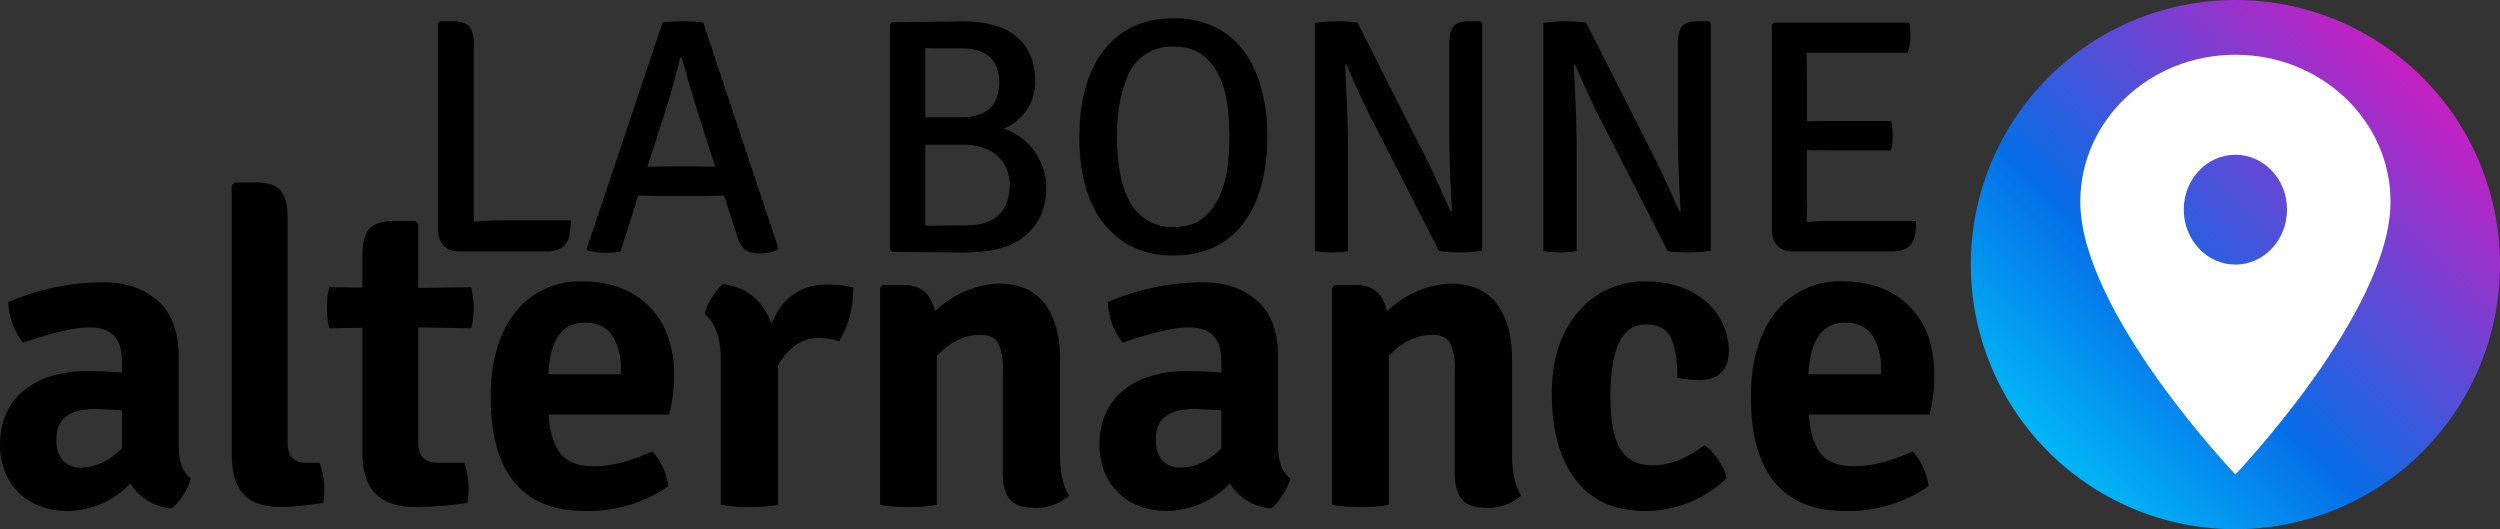 <svg width="137" height="29" xmlns="http://www.w3.org/2000/svg"><rect width="100%" height="100%" fill="#333333" stroke="none"/><defs><linearGradient x1="1.57%" y1="100%" x2="97.17%" y2="3.02%" id="a"><stop stop-color="#00DEFF" offset="0%"/><stop stop-color="#066EE7" offset="39.8%"/><stop stop-color="#F60CB9" offset="100%"/></linearGradient></defs><g fill="none" fill-rule="evenodd"><path d="M27.61 12.07h3.67c0 .27-.02.53-.06.77-.1.63-.53.94-1.27.94h-4.8c-.35 0-.63-.1-.84-.32-.2-.21-.31-.51-.31-.89V1.27l.13-.1h.74c.4 0 .69.1.85.29.17.2.25.51.25.95v9.74c.5-.05 1.05-.08 1.64-.08zm12.07-1.35l-1.1.02h-2.53l-1.07-.02-.97 3.06c-.21.05-.49.07-.83.07-.35 0-.67-.04-.98-.13l-.05-.09 4.16-12.4c.26-.04.63-.06 1.13-.06.49 0 .86.02 1.1.07l4.13 12.4c-.26.16-.59.25-1 .25-.4 0-.69-.07-.86-.22a1.75 1.75 0 0 1-.44-.8l-.69-2.15zm-4.2-1.58l.94-.02h1.84l.93.02-.85-2.66a75.64 75.64 0 0 1-.98-3.32h-.09c-.15.68-.39 1.56-.72 2.66l-1.07 3.32zm17.47 4.7l-4.07-.04-.11-.15V1.35l.11-.13 3.83-.05c1.34 0 2.35.28 3.02.86.67.57 1 1.39 1 2.45A2.75 2.75 0 0 1 55 7.05a3.4 3.4 0 0 1 2.15 2.13c.13.34.19.7.19 1.08 0 1.08-.36 1.94-1.09 2.6-.72.65-1.82.97-3.3.97zm-2.24-1.47l2.23-.02c.45 0 .83-.06 1.14-.18a1.8 1.8 0 0 0 1.13-1.18c.08-.27.12-.55.12-.86 0-.27-.05-.53-.14-.8a1.9 1.9 0 0 0-.44-.7c-.2-.21-.46-.38-.78-.5-.32-.13-.7-.2-1.15-.2h-2.11v4.44zm0-9.74v3.8h1.93c.4 0 .73-.05 1-.15a1.52 1.52 0 0 0 1.01-1c.07-.24.11-.48.11-.74 0-1.26-.7-1.89-2.08-1.89h-1.2c-.32 0-.58 0-.77-.02zm11.07 1.58c-.2.51-.35 1.03-.44 1.56a10.1 10.1 0 0 0-.13 1.63c0 .62.04 1.24.13 1.84.09.6.24 1.15.48 1.62a2.61 2.61 0 0 0 2.5 1.58c.68 0 1.22-.17 1.62-.5.4-.34.7-.76.92-1.26.21-.5.36-1.04.42-1.61a13.59 13.59 0 0 0 0-3.17c-.06-.58-.2-1.11-.41-1.6-.21-.5-.52-.92-.93-1.25-.41-.33-.96-.5-1.63-.5a2.7 2.7 0 0 0-1.58.45c-.42.3-.74.7-.95 1.2zm-.66 8.69c-1.32-1.12-1.97-2.92-1.97-5.4 0-1 .11-1.9.34-2.7.22-.8.56-1.48 1-2.04.43-.56.97-1 1.6-1.3.64-.3 1.38-.46 2.22-.46.82 0 1.55.15 2.2.45.64.3 1.18.73 1.61 1.3.43.55.76 1.24.99 2.05a10 10 0 0 1 .34 2.7c0 1.01-.12 1.91-.34 2.71-.23.8-.56 1.49-.99 2.05-.43.56-.97 1-1.61 1.3-.65.29-1.38.44-2.2.44-1.3 0-2.37-.37-3.2-1.1zm20-11.73l.1.09v12.48a8.46 8.46 0 0 1-2.36.02l-3.92-7.68c-.4-.82-.78-1.67-1.16-2.55l-.07.02c.1 1.9.16 3.4.16 4.5v5.71a5.63 5.63 0 0 1-1.82 0V1.26a8.38 8.38 0 0 1 2.34-.02l3.89 7.68a103.98 103.98 0 0 1 1.21 2.66l.08-.02a73.7 73.7 0 0 1-.15-4.62V2.38c0-.44.08-.76.23-.94.15-.18.43-.27.82-.27h.64zm12.53 0l.1.09v12.48a8.46 8.46 0 0 1-2.36.02l-3.92-7.68c-.39-.82-.78-1.67-1.16-2.55l-.07.02c.1 1.9.16 3.4.16 4.5v5.71a5.63 5.63 0 0 1-1.82 0V1.26a8.38 8.38 0 0 1 2.34-.02l3.89 7.68a103.98 103.98 0 0 1 1.22 2.66l.07-.02a73.7 73.7 0 0 1-.15-4.62V2.38c0-.44.08-.76.23-.94.16-.18.43-.27.82-.27h.65zm5.38 10.06l-.02.94c.37-.04.77-.06 1.22-.06H105c0 .33-.02.58-.06.75-.1.61-.52.92-1.25.92h-5.47c-.35 0-.62-.1-.82-.32-.2-.21-.3-.51-.3-.89V1.35l.12-.11h7.41c.04.2.06.45.06.78 0 .32-.05.61-.15.87H99l.02 1.19v2.57l1.14-.02h3.47c.06.22.09.5.09.81 0 .33-.03.6-.1.8h-3.46c-.48 0-.86 0-1.14-.02v3.01zM10.46 26.22c-.08.3-.22.6-.43.92-.2.32-.41.56-.62.72a2.92 2.92 0 0 1-2.27-1.37A4.8 4.8 0 0 1 3.74 28c-.63 0-1.17-.1-1.64-.3a3.27 3.27 0 0 1-1.87-1.96A4.03 4.03 0 0 1 0 24.4c0-.67.12-1.26.35-1.76.23-.5.56-.93.98-1.26.42-.34.92-.6 1.48-.77a6.23 6.23 0 0 1 1.86-.27c.86 0 1.53.03 2.01.08v-.65c0-1.22-.59-1.83-1.77-1.83-.8 0-2.01.28-3.64.84a3.81 3.81 0 0 1-.82-2.23c1.7-.72 3.45-1.08 5.25-1.08 1.2 0 2.18.34 2.94 1.01.77.67 1.15 1.69 1.15 3.05v4.92c0 .85.23 1.44.67 1.77zm-6.03-.6c.8 0 1.55-.35 2.25-1.05v-2.09a179 179 0 0 1-1.44-.07c-.7 0-1.23.13-1.6.4-.37.26-.55.7-.55 1.3 0 .48.12.85.36 1.12.24.26.56.4.98.4zm12.34-.26h.74a4.14 4.14 0 0 1 .2 2.2c-.98.15-1.76.22-2.33.22-.93 0-1.6-.23-2.04-.7-.43-.48-.64-1.22-.64-2.22v-14.7l.16-.16h1.2c.62 0 1.06.15 1.32.44.25.3.38.8.38 1.5v12.32c0 .73.34 1.1 1 1.1zm9.05-9.62a4.65 4.65 0 0 1 0 2.25l-2.9-.05v6.32c0 .73.35 1.1 1.03 1.1h1.49a4.34 4.34 0 0 1 .17 2.2c-.98.15-1.93.22-2.88.22-1.91 0-2.87-.97-2.87-2.92v-6.9l-1.82.03a4.7 4.7 0 0 1-.12-1.13c0-.43.04-.8.12-1.12l1.82.02v-1.73c0-.7.13-1.2.38-1.49.26-.28.7-.43 1.32-.43h1.2l.16.15v3.52l2.9-.04zm10.85 6.98h-6.6c.04.88.25 1.57.6 2.08.37.5 1 .75 1.89.75.92 0 1.98-.27 3.18-.81.46.48.76 1.1.89 1.9a7.7 7.7 0 0 1-4.6 1.36c-1.7 0-2.97-.52-3.84-1.57-.87-1.05-1.3-2.6-1.3-4.67 0-.96.1-1.83.33-2.6.22-.78.55-1.44.98-2a4.47 4.47 0 0 1 3.7-1.74c.82 0 1.54.13 2.16.38a4.36 4.36 0 0 1 2.55 2.67c.22.63.33 1.3.33 2.04a8.65 8.65 0 0 1-.27 2.21zm-4.62-5.04c-1.24 0-1.91.94-2 2.83h3.97v-.29a3.2 3.2 0 0 0-.48-1.84c-.32-.47-.82-.7-1.49-.7zm6.57-.48c.06-.29.2-.6.4-.91.2-.32.4-.56.6-.72 1.3.16 2.18.88 2.66 2.16.6-1.43 1.62-2.14 3.04-2.14.53 0 1 .06 1.44.17 0 1.12-.26 2.1-.77 2.93a4.7 4.7 0 0 0-1.1-.17c-.92 0-1.67.5-2.25 1.49v7.65a9.38 9.38 0 0 1-3.14 0v-7.99c0-1.13-.3-1.96-.88-2.47zm19.47 2.45v5.23c0 1.02.17 1.78.5 2.28a2.7 2.7 0 0 1-1.84.67c-.69 0-1.16-.15-1.41-.47-.26-.3-.39-.8-.39-1.47v-5.6a3.1 3.1 0 0 0-.26-1.5c-.18-.3-.5-.44-.98-.44-.85 0-1.64.39-2.37 1.15v8.16c-.24.05-.5.08-.76.1a13.23 13.23 0 0 1-1.6 0 5.55 5.55 0 0 1-.75-.1V15.78l.14-.16h1.2c.89 0 1.45.48 1.67 1.44a5.35 5.35 0 0 1 3.47-1.52c1.15 0 2 .38 2.55 1.12.56.74.83 1.74.83 2.99zm12.62 6.57c-.08.3-.22.6-.43.92-.2.32-.41.56-.62.72a2.92 2.92 0 0 1-2.27-1.37 4.8 4.8 0 0 1-3.4 1.51c-.63 0-1.17-.1-1.64-.3a3.27 3.27 0 0 1-1.87-1.96 4.03 4.03 0 0 1-.23-1.34c0-.67.12-1.26.35-1.76.23-.5.56-.93.98-1.26.42-.34.92-.6 1.48-.77a6.23 6.23 0 0 1 1.86-.27c.86 0 1.53.03 2.01.08v-.65c0-1.22-.59-1.83-1.77-1.83-.8 0-2.01.28-3.64.84a3.81 3.81 0 0 1-.81-2.23c1.69-.72 3.44-1.08 5.24-1.08 1.2 0 2.18.34 2.94 1.01.77.67 1.15 1.69 1.15 3.05v4.92c0 .85.23 1.44.67 1.77zm-6.03-.6c.8 0 1.55-.35 2.25-1.05v-2.09a179 179 0 0 1-1.44-.07c-.7 0-1.23.13-1.6.4-.37.26-.55.7-.55 1.3 0 .48.12.85.36 1.12.24.26.57.4.98.4zm18.18-5.97v5.23c0 1.02.17 1.78.5 2.28a2.7 2.7 0 0 1-1.84.67c-.69 0-1.16-.15-1.41-.47-.26-.3-.39-.8-.39-1.47v-5.6a3.1 3.1 0 0 0-.26-1.5c-.18-.3-.5-.44-.98-.44-.85 0-1.64.39-2.37 1.15v8.16c-.24.05-.5.08-.76.1a13.23 13.23 0 0 1-1.6 0 5.55 5.55 0 0 1-.76-.1V15.78l.15-.16h1.2c.89 0 1.45.48 1.67 1.44a5.35 5.35 0 0 1 3.47-1.52c1.15 0 2 .38 2.55 1.12.55.74.83 1.74.83 2.99zm9.06 1.05c0-.96-.12-1.68-.35-2.18-.23-.5-.7-.74-1.4-.74-1.28 0-1.92 1.32-1.92 3.98 0 1.31.19 2.26.55 2.86.37.59.96.88 1.77.88.42 0 .87-.08 1.35-.26.47-.18.97-.46 1.48-.84.26.16.5.42.75.78.25.36.4.7.47 1.02a6.4 6.4 0 0 1-4.48 1.8c-1.67 0-2.94-.57-3.8-1.72-.87-1.14-1.3-2.71-1.3-4.71 0-1.03.14-1.92.42-2.69.28-.77.66-1.4 1.14-1.92a4.71 4.71 0 0 1 3.57-1.54c.7 0 1.33.1 1.9.3.57.2 1.05.48 1.44.82a3.64 3.64 0 0 1 1.23 2.68c0 .5-.13.9-.4 1.18-.26.28-.65.42-1.18.42-.48 0-.9-.04-1.24-.12zm13.82 2.02h-6.61c.05.88.25 1.57.6 2.08.37.5 1 .75 1.89.75.92 0 1.99-.27 3.18-.81.47.48.76 1.1.89 1.9a7.7 7.7 0 0 1-4.6 1.36c-1.7 0-2.97-.52-3.84-1.57-.87-1.05-1.3-2.6-1.3-4.67 0-.96.1-1.83.33-2.6.22-.78.55-1.44.98-2a4.47 4.47 0 0 1 3.71-1.74c.82 0 1.53.13 2.16.38a4.36 4.36 0 0 1 2.55 2.67c.21.63.32 1.3.32 2.04a8.65 8.65 0 0 1-.26 2.21zm-4.62-5.04c-1.25 0-1.92.94-2.02 2.83h3.98v-.29a3.2 3.2 0 0 0-.48-1.84c-.32-.47-.81-.7-1.48-.7z" fill="#000"/><path d="M122.5 29a14.5 14.5 0 1 1 0-29 14.5 14.5 0 0 1 0 29z" fill="url(#a)"/><path d="M122.5 3c-4.7 0-8.5 3.6-8.5 8.05 0 6.04 8.5 14.95 8.5 14.95s8.5-8.91 8.5-14.95C131 6.6 127.2 3 122.5 3zm0 11.5c-1.56 0-2.83-1.35-2.83-3.01 0-1.67 1.27-3.01 2.83-3.01s2.83 1.34 2.83 3c0 1.67-1.27 3.02-2.83 3.02z" fill="#FFF"/></g></svg>